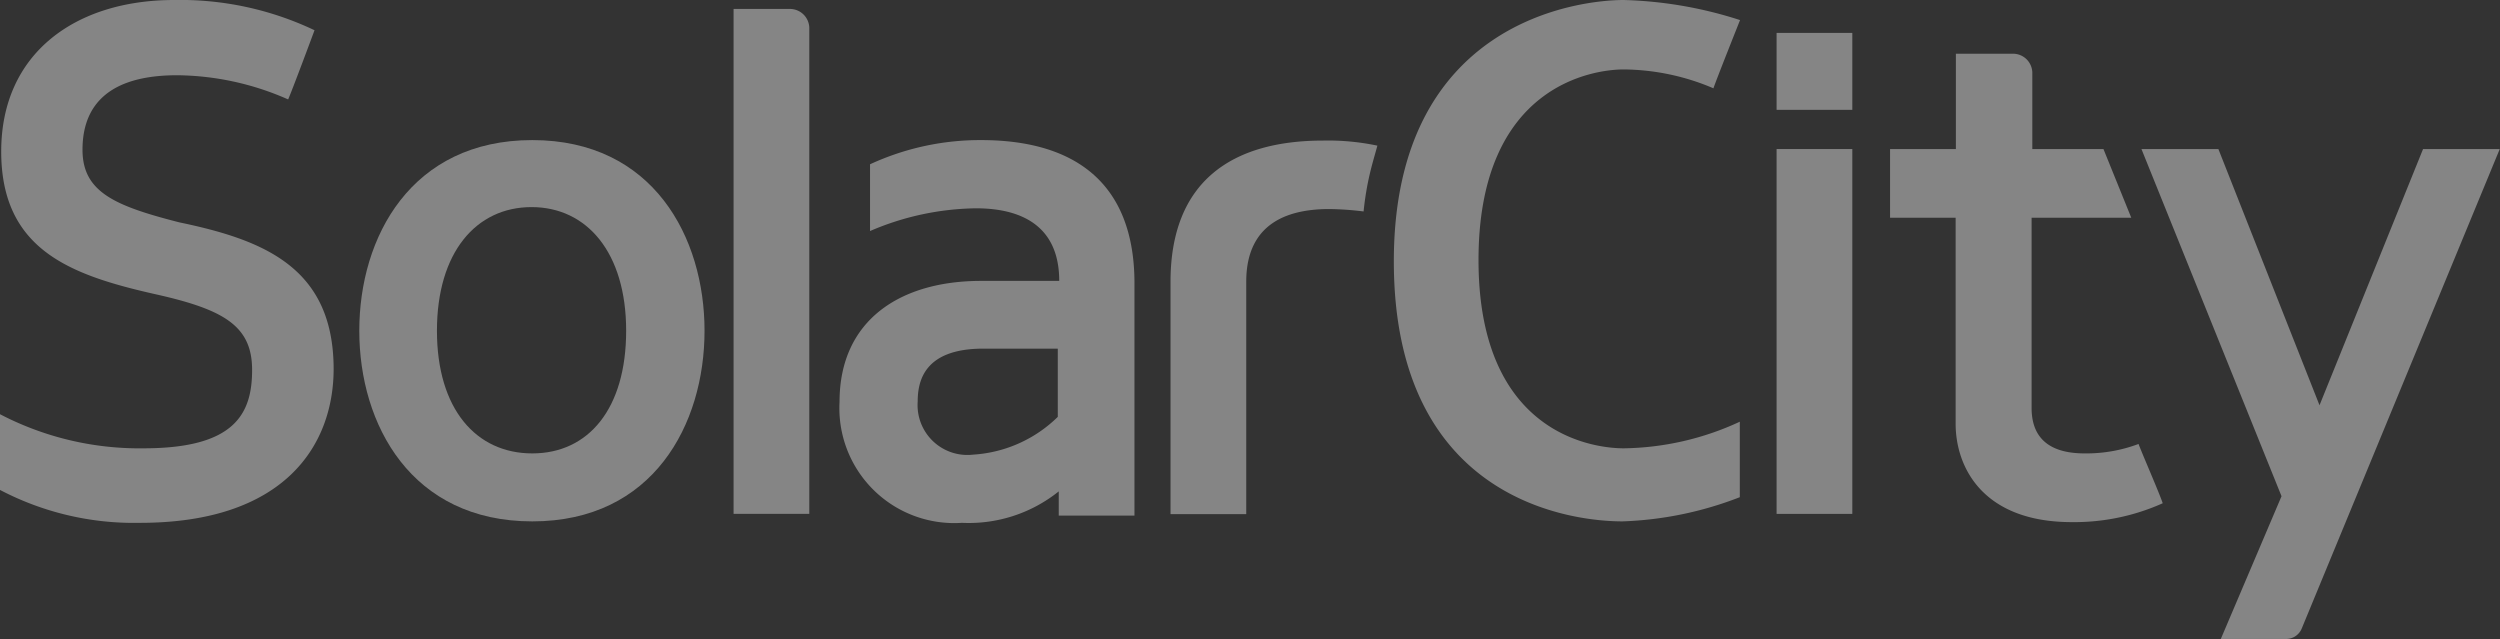 <svg id="Layer_1" data-name="Layer 1" xmlns="http://www.w3.org/2000/svg" viewBox="0 0 103.33 26.41"><rect x="0" y="0" width="103.33" height="26.41" fill="#333333" stroke="none"/><title>solarcity</title><g opacity="0.4"><path d="M33.45,1.15a.8.8,0,0,0-.78-.78H30.32V21.24h3.13Z" fill="#fff"/><path d="M40.55,5.79a10.85,10.85,0,0,0-4.59,1V9.55a11.39,11.39,0,0,1,4.38-.94c1.51,0,3.44.47,3.44,3H40.55c-3.34,0-5.85,1.62-5.85,5a4.75,4.75,0,0,0,5.06,5,5.94,5.94,0,0,0,4-1.3v1h3.13V11.64C46.86,7.46,44.31,5.79,40.55,5.79Zm3.18,11.43a5.47,5.47,0,0,1-3.5,1.57,2.06,2.06,0,0,1-2.3-2.19c0-.84.26-2.19,2.71-2.19h3.08v2.82Z" fill="#fff"/><path d="M29.12,13.67C29.12,9.81,27,5.79,22,5.79s-7.15,4-7.15,7.88S17,21.55,22,21.55,29.12,17.54,29.12,13.67Zm-11.06,0c0-3.24,1.62-5.11,3.91-5.11s3.91,1.88,3.91,5.11S24.32,18.74,22,18.74,18.06,16.91,18.06,13.67Z" fill="#fff"/><rect x="73.43" y="6.16" width="3.13" height="15.08" fill="#fff"/><path d="M86.16,18.74c-1.25,0-2.19-.47-2.19-1.88V9h4.12L86.94,6.16H84V3a.8.8,0,0,0-.78-.78H80.84V6.16H78.12V9h2.71v8.51c0,1.83,1.15,4.07,4.8,4.07a8.93,8.93,0,0,0,3.76-.78c-.16-.47-.83-2-1-2.45A6.13,6.13,0,0,1,86.16,18.74Z" fill="#fff"/><path d="M51.51,11.64c0-2.56,1.93-3,3.44-3a12.78,12.78,0,0,1,1.41.1,12.22,12.22,0,0,1,.26-1.57c.1-.42.21-.78.31-1.15a9.87,9.87,0,0,0-2.24-.21c-3.76,0-6.31,1.67-6.31,5.84v9.6h3.13v-9.6Z" fill="#fff"/><path d="M100.15,6.16,95.87,16.75,91.69,6.16H88.51L94.3,20.51l-2.51,5.9h2.66a.7.7,0,0,0,.68-.42l8.19-19.83Z" fill="#fff"/><path d="M67.06,21.55a14.74,14.74,0,0,0,4.85-1V17.43a11.74,11.74,0,0,1-4.8,1.1c-1.1,0-6-.47-6-7.78s4.85-7.88,6-7.88a9.62,9.62,0,0,1,3.71.78c.1-.31,1.1-2.82,1.1-2.82A17.06,17.06,0,0,0,67.11,0c-1.77,0-9.5.83-9.5,10.8S65.08,21.55,67.06,21.55Z" fill="#fff"/><rect x="73.43" y="1.36" width="3.13" height="3.18" fill="#fff"/><path d="M7.41,9.19c-2.66-.68-4-1.25-4-3,0-1.41.63-3.08,3.91-3.08a11.57,11.57,0,0,1,4.59,1C12.11,3.65,13,1.25,13,1.25A12.92,12.92,0,0,0,7.2,0C3.13,0,.05,2.19.05,6.26s2.87,5.11,6.37,5.9c2.82.63,4,1.3,4,3.13s-.73,3.24-4.49,3.24A12.47,12.47,0,0,1,0,17.12v3.13a11.93,11.93,0,0,0,5.79,1.36c5.95,0,8-3.18,8-6.37C13.78,11.06,10.91,9.92,7.41,9.19Z" fill="#fff"/></g></svg>